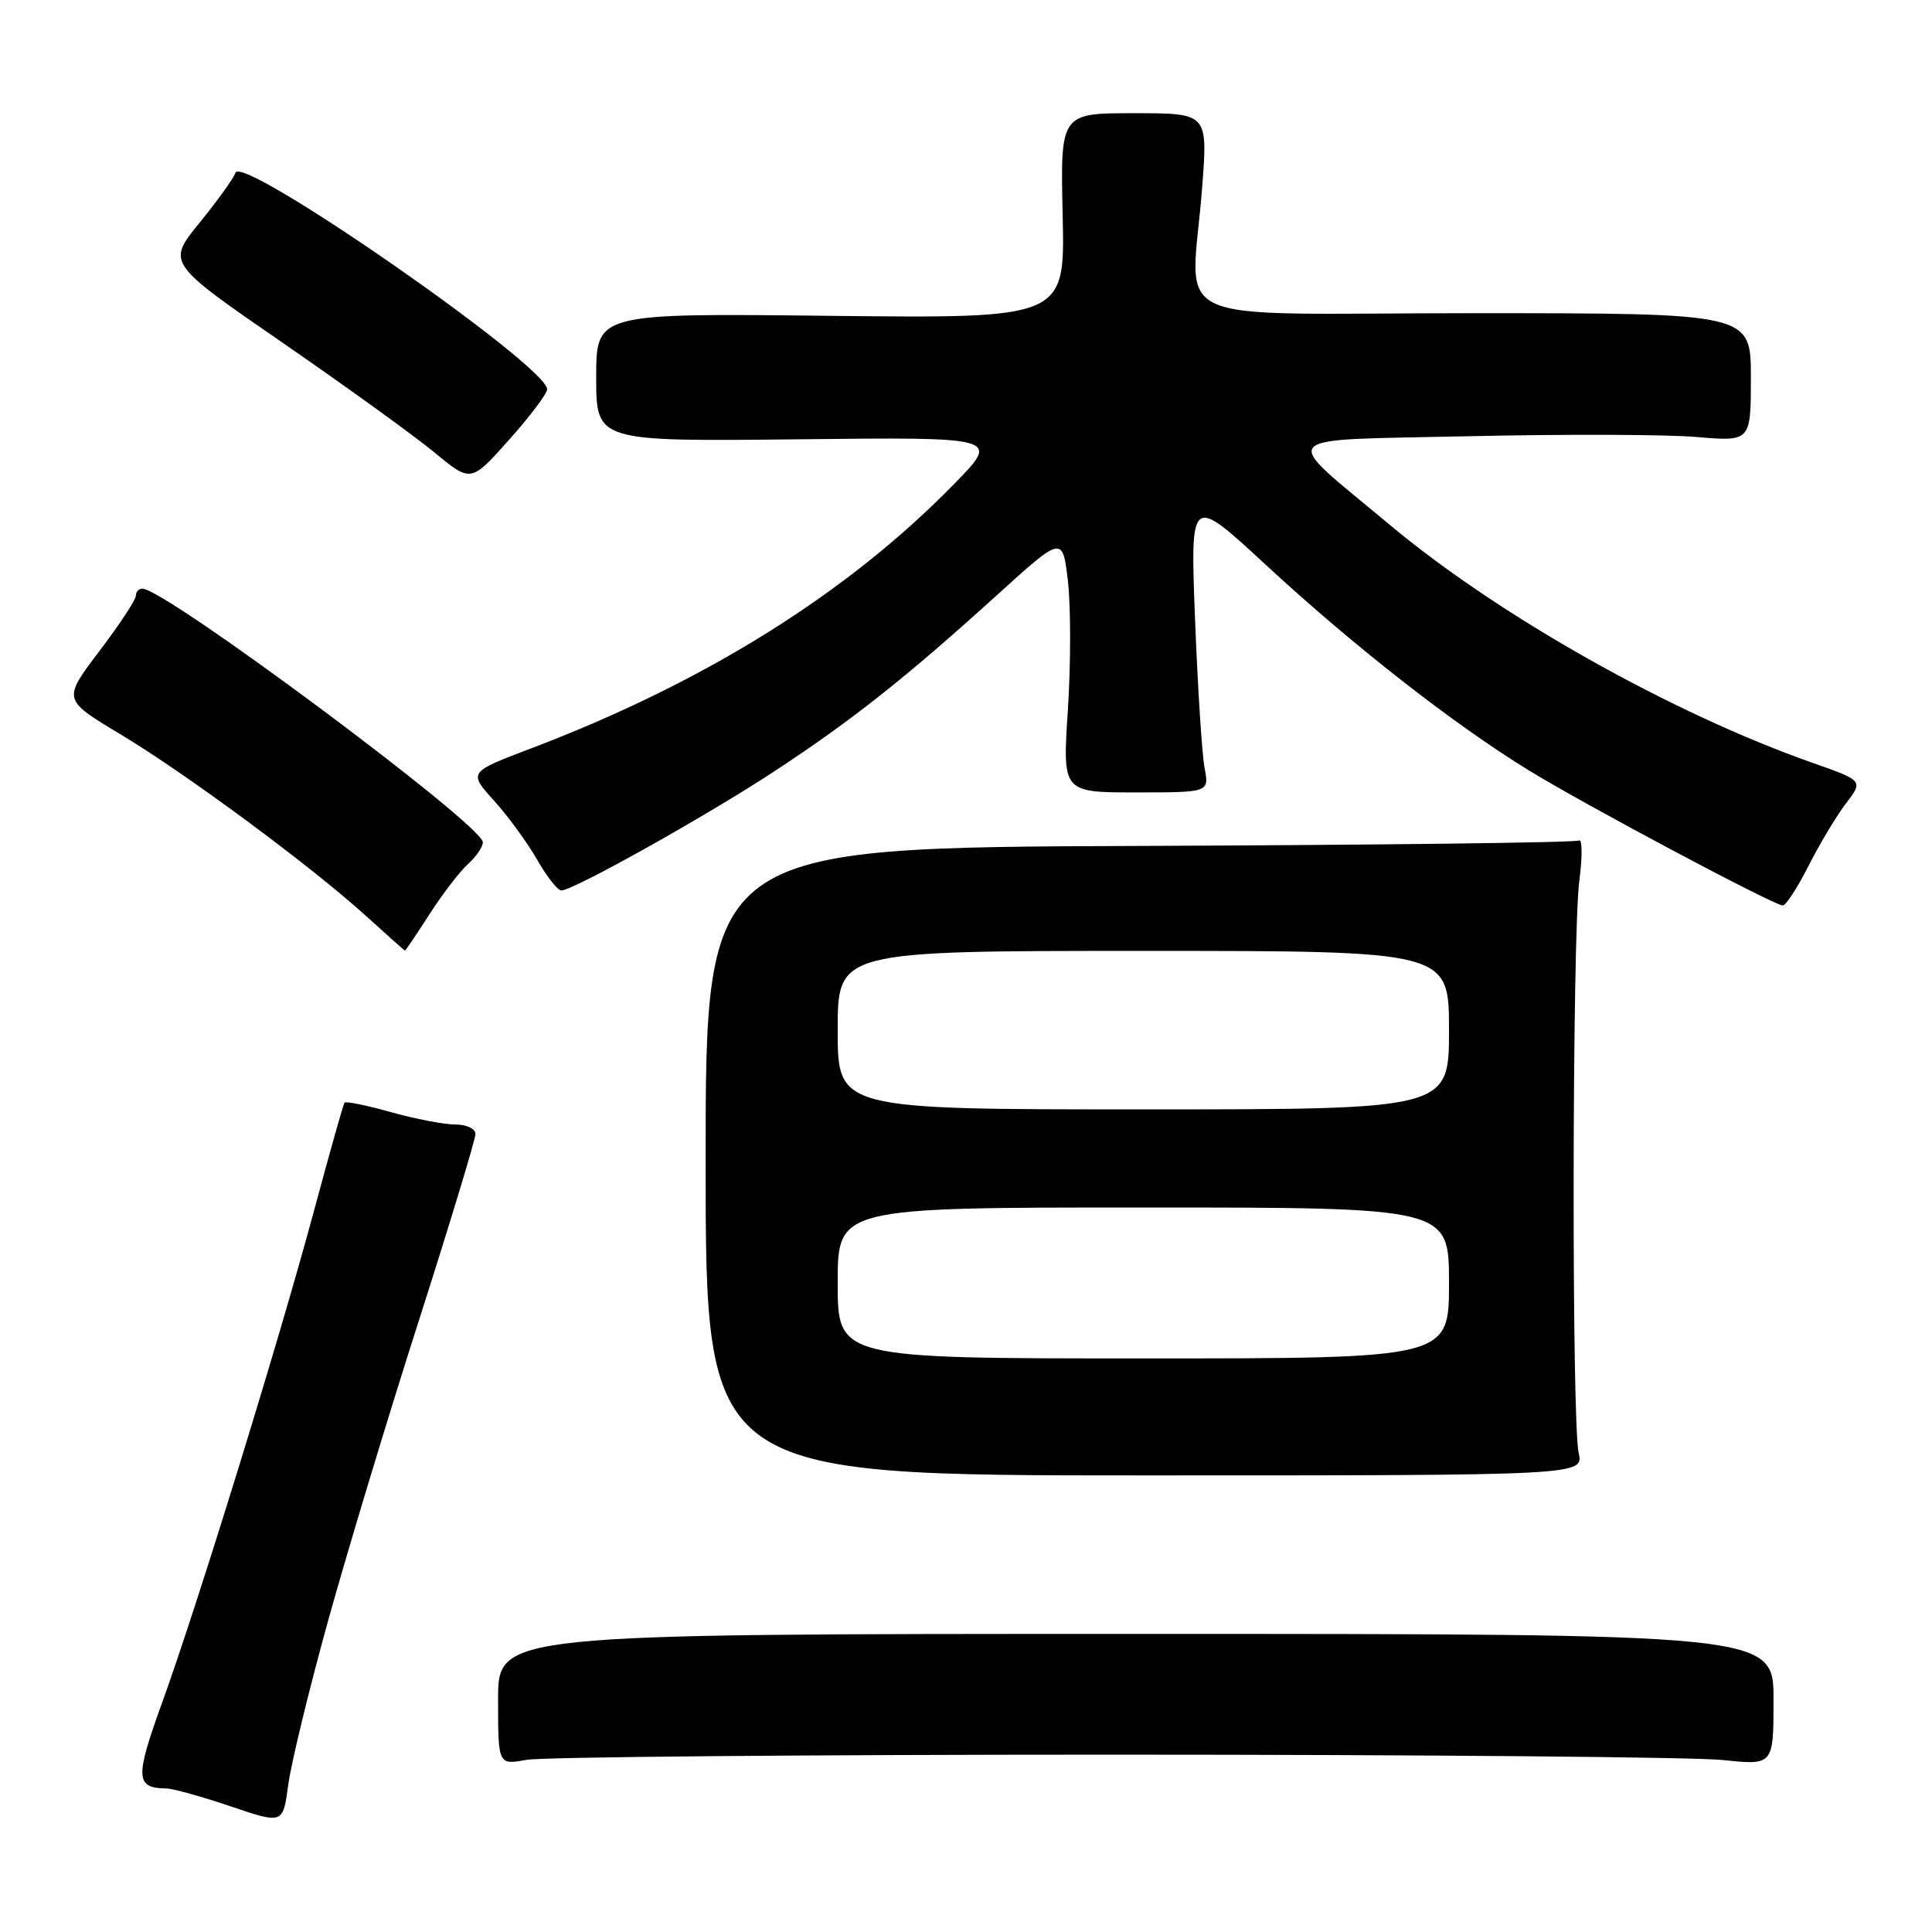 <?xml version="1.0" encoding="UTF-8" standalone="no"?>
<!DOCTYPE svg PUBLIC "-//W3C//DTD SVG 1.1//EN" "http://www.w3.org/Graphics/SVG/1.1/DTD/svg11.dtd" >
<svg xmlns="http://www.w3.org/2000/svg" xmlns:xlink="http://www.w3.org/1999/xlink" version="1.1" viewBox="0 0 256 256">
 <g >
 <path fill="currentColor"
d=" M 43.43 214.92 C 45.93 205.89 51.35 187.93 55.49 175.02 C 59.62 162.11 63.00 150.97 63.00 150.27 C 63.00 149.56 61.82 149.00 60.32 149.00 C 58.84 149.00 55.00 148.26 51.79 147.36 C 48.57 146.46 45.81 145.90 45.65 146.11 C 45.49 146.32 43.66 152.80 41.59 160.50 C 36.90 177.89 26.14 212.76 21.46 225.67 C 17.87 235.59 17.94 236.94 22.06 236.98 C 22.91 236.99 26.74 238.06 30.56 239.35 C 37.50 241.70 37.50 241.70 38.19 236.52 C 38.57 233.67 40.93 223.95 43.43 214.92 Z  M 147.50 232.50 C 188.20 232.50 224.54 232.82 228.25 233.21 C 235.00 233.92 235.00 233.92 235.00 225.21 C 235.00 216.50 235.00 216.50 150.50 216.50 C 66.00 216.50 66.00 216.50 66.00 225.19 C 66.00 233.87 66.00 233.87 69.75 233.19 C 71.81 232.81 106.80 232.50 147.50 232.50 Z  M 209.18 192.50 C 208.24 188.36 208.32 123.85 209.27 116.68 C 209.69 113.48 209.66 111.09 209.21 111.37 C 208.76 111.65 182.54 111.97 150.94 112.09 C 93.50 112.30 93.50 112.30 93.50 153.90 C 93.50 195.50 93.50 195.50 151.68 195.50 C 209.85 195.50 209.85 195.50 209.18 192.50 Z  M 56.91 121.14 C 58.62 118.47 60.92 115.48 62.01 114.49 C 63.11 113.50 63.99 112.20 63.98 111.60 C 63.94 109.30 21.90 78.00 18.86 78.00 C 18.39 78.00 18.00 78.43 18.00 78.95 C 18.00 79.47 15.82 82.78 13.15 86.30 C 8.30 92.70 8.30 92.70 15.90 97.26 C 24.64 102.50 41.19 114.74 48.50 121.37 C 51.25 123.87 53.57 125.93 53.65 125.96 C 53.73 125.98 55.19 123.82 56.91 121.14 Z  M 239.63 114.75 C 241.09 111.86 243.32 108.14 244.59 106.47 C 246.90 103.45 246.90 103.45 240.20 101.09 C 221.50 94.51 198.58 81.61 184.11 69.51 C 169.41 57.21 168.34 58.40 194.74 57.80 C 207.26 57.52 220.76 57.56 224.75 57.90 C 232.00 58.52 232.00 58.52 232.00 50.01 C 232.00 41.50 232.00 41.50 195.25 41.50 C 153.22 41.50 157.86 43.66 159.30 24.75 C 160.04 15.00 160.04 15.00 150.27 15.00 C 140.50 15.00 140.50 15.00 140.81 28.60 C 141.11 42.19 141.11 42.19 110.06 41.85 C 79.00 41.50 79.00 41.50 79.00 50.00 C 79.00 58.50 79.00 58.50 105.75 58.21 C 132.50 57.91 132.50 57.91 126.50 64.06 C 112.31 78.60 93.46 90.39 70.44 99.14 C 62.06 102.32 62.06 102.32 65.45 106.08 C 67.32 108.14 69.89 111.67 71.17 113.91 C 72.45 116.15 73.89 117.99 74.38 117.99 C 75.93 118.01 93.67 108.08 102.72 102.13 C 112.94 95.41 120.16 89.69 132.15 78.81 C 140.80 70.97 140.80 70.97 141.51 77.04 C 141.89 80.39 141.89 88.04 141.50 94.06 C 140.78 105.00 140.78 105.00 150.50 105.00 C 160.23 105.00 160.23 105.00 159.61 101.75 C 159.27 99.96 158.70 91.09 158.35 82.04 C 157.71 65.58 157.71 65.58 167.72 74.84 C 179.33 85.57 192.53 95.90 202.50 102.03 C 209.96 106.62 235.01 119.95 236.23 119.98 C 236.64 119.99 238.16 117.64 239.63 114.75 Z  M 72.50 51.58 C 72.50 48.48 32.04 20.37 31.20 22.89 C 30.96 23.62 28.81 26.61 26.43 29.53 C 22.11 34.84 22.11 34.84 37.41 45.39 C 45.82 51.19 54.89 57.74 57.55 59.94 C 62.40 63.95 62.40 63.95 67.45 58.28 C 70.23 55.17 72.50 52.15 72.50 51.58 Z  M 111.00 170.00 C 111.00 160.00 111.00 160.00 151.50 160.00 C 192.00 160.00 192.00 160.00 192.00 170.00 C 192.00 180.00 192.00 180.00 151.50 180.00 C 111.00 180.00 111.00 180.00 111.00 170.00 Z  M 111.00 136.50 C 111.00 126.00 111.00 126.00 151.50 126.00 C 192.00 126.00 192.00 126.00 192.00 136.50 C 192.00 147.00 192.00 147.00 151.50 147.00 C 111.00 147.00 111.00 147.00 111.00 136.50 Z "/>
</g>
</svg>